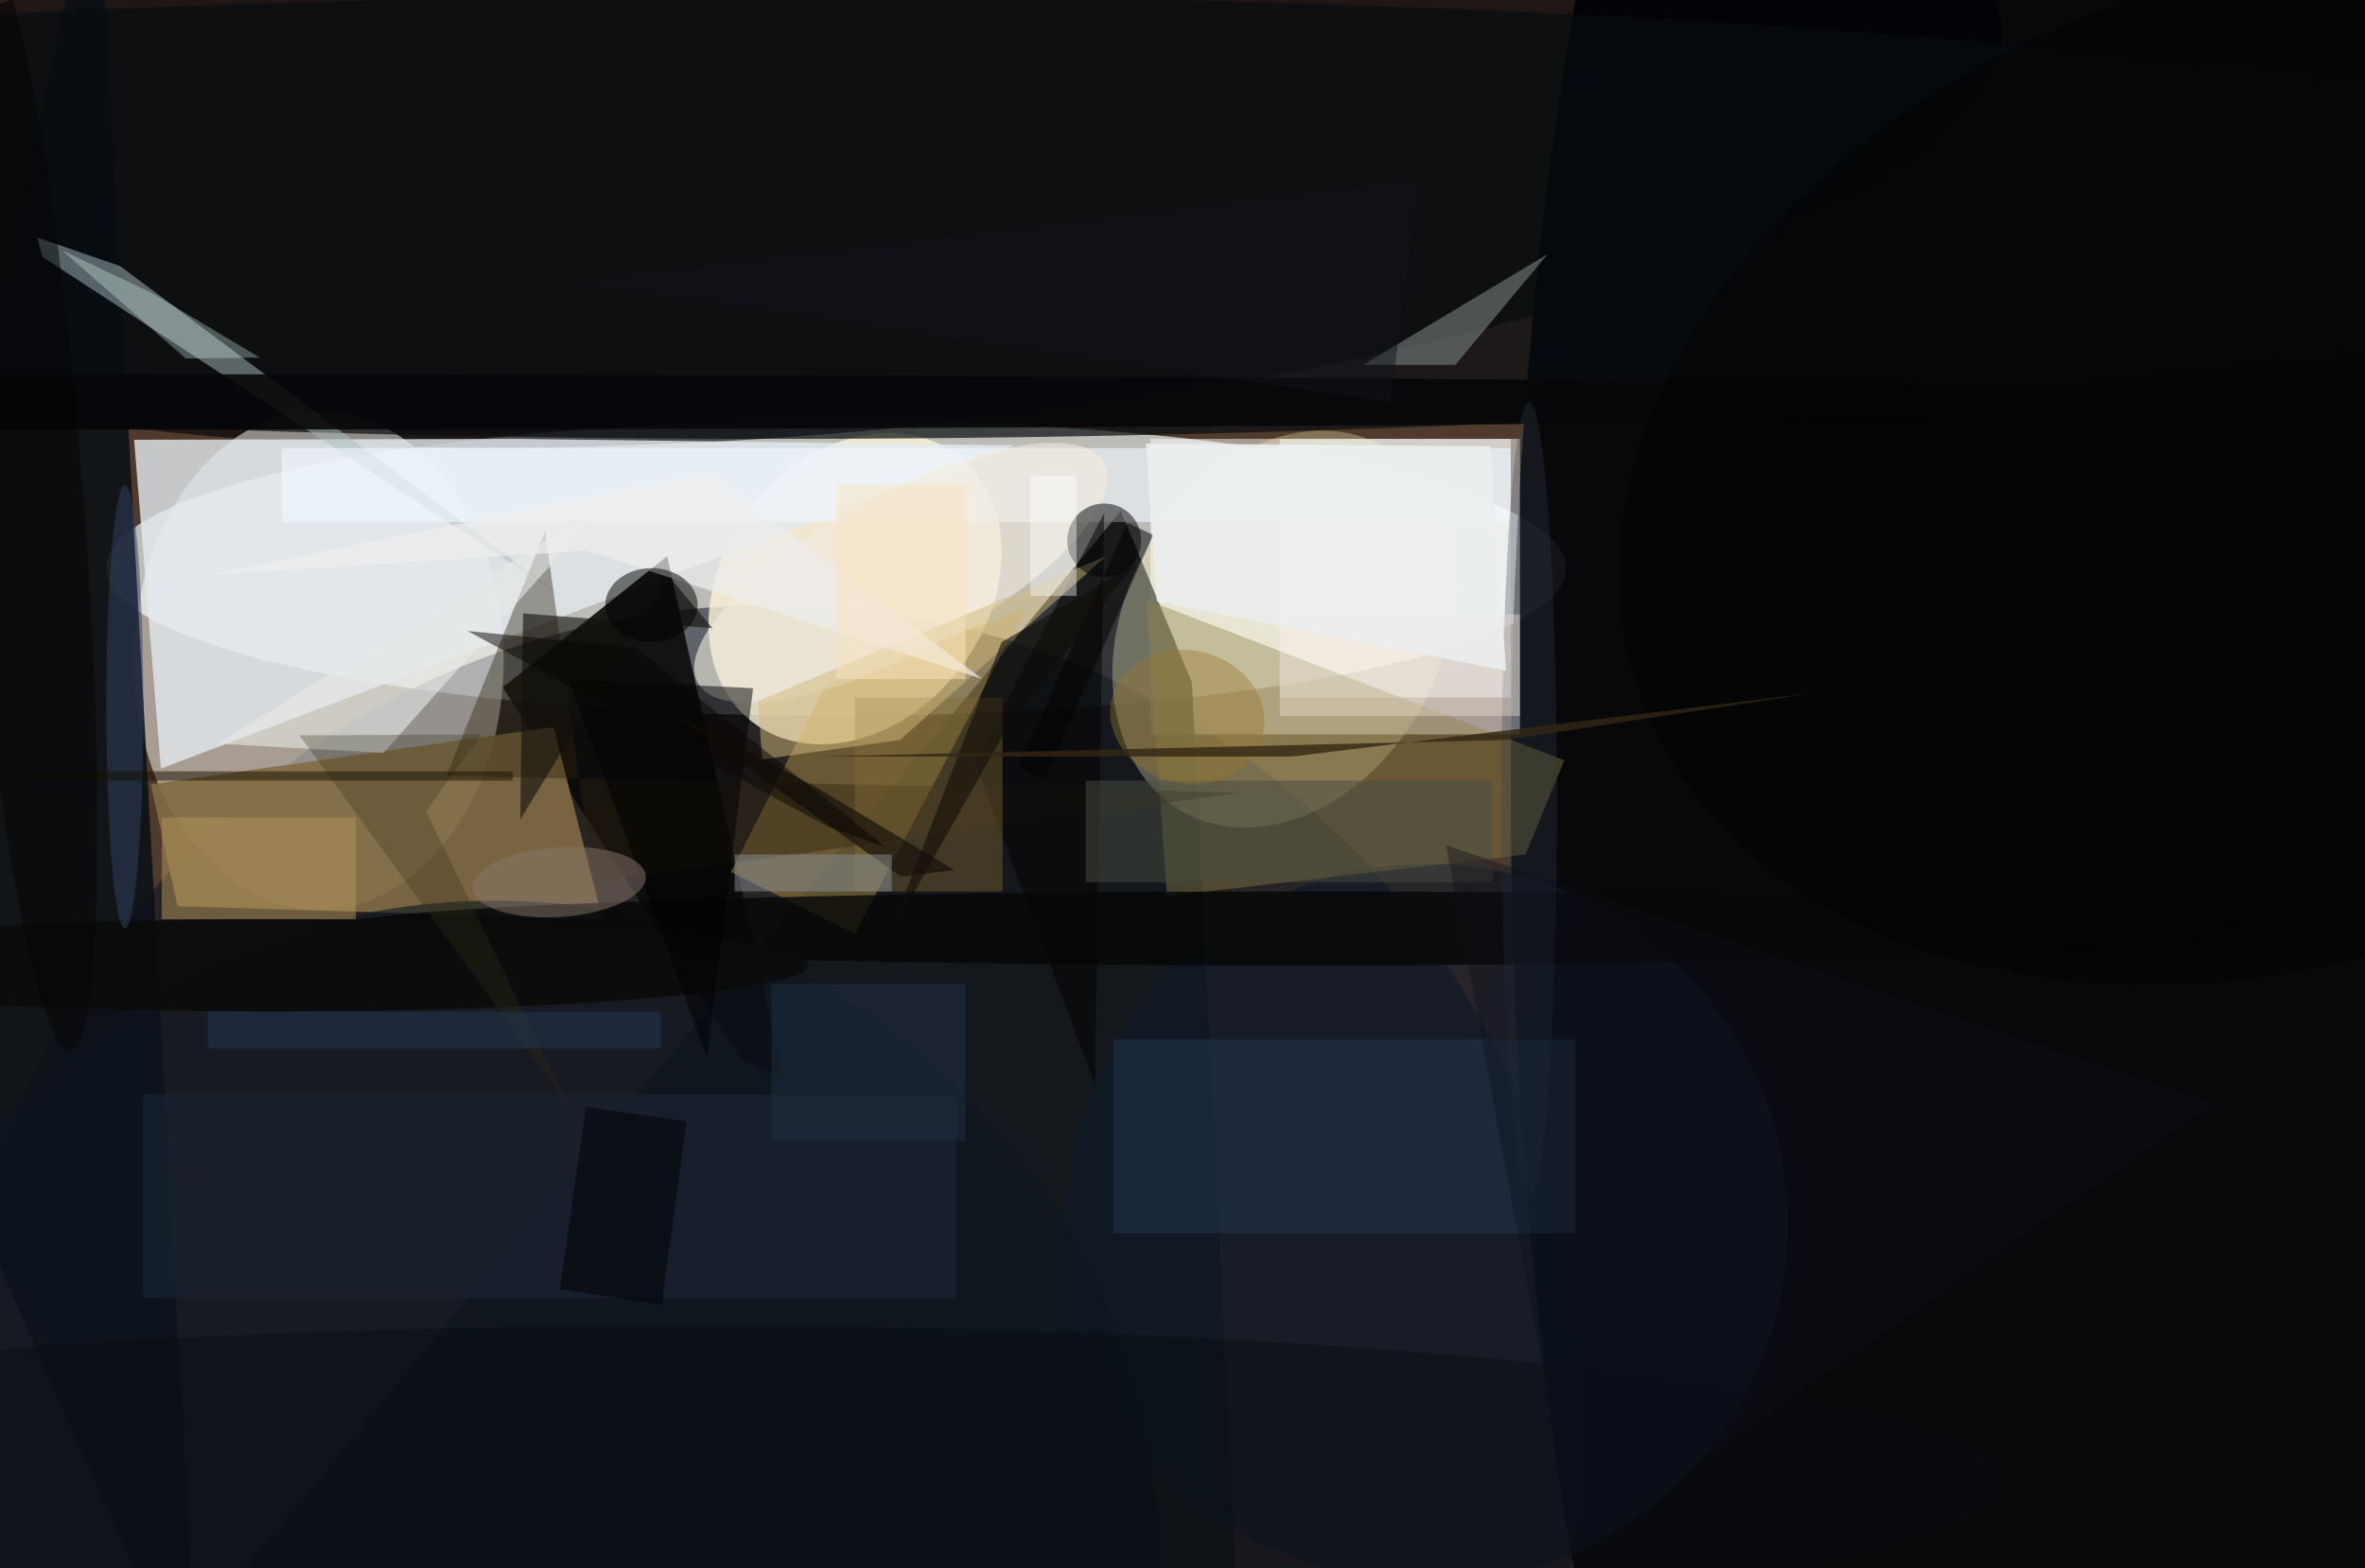 <svg xmlns="http://www.w3.org/2000/svg" viewBox="0 0 300 199"><defs/><path fill="#503a2c" d="M0 0h300v199H0z"/><g transform="translate(.6 .6) scale(1.172)"><ellipse cx="90" cy="61" fill="#ecf3f1" fill-opacity=".7" rx="79" ry="16"/><ellipse cx="214" cy="85" fill="#000307" fill-opacity=".9" rx="51" ry="169"/><circle cx="83" cy="153" r="88" fill="#000c1d" fill-opacity=".5"/><circle r="1" fill="#000006" fill-opacity=".6" transform="matrix(-2.927 -32.119 124.655 -11.36 91.5 13.9)"/><ellipse cx="34" cy="71" fill="#fffff8" fill-opacity=".5" rx="20" ry="27"/><path fill="#fff" fill-opacity=".5" d="M124 47h40v32h-40z"/><circle r="1" fill="#fcf2d8" fill-opacity=".8" transform="rotate(127.7 30.5 54.2) scale(18.224 14.269)"/><path fill="#10161b" fill-opacity=".8" d="M128.5 73.4l-7.7-18.6-99.6 120.3L134 185z"/><path fill="#e2e9ef" fill-opacity=".8" d="M14 47.1l2.9 35.6 92.4-35-53.8-.7z"/><path fill="#0c1117" fill-opacity=".9" d="M-16 102l37 83L10-16z"/><path fill="#0a0a09" fill-opacity=".9" d="M79.7 114.2L53.9 73.9l17.8-14.2 12.6 56.5z"/><path fill="#826c44" fill-opacity=".9" d="M18.7 97.6l-2.9-13.2 43.6-6.2L64.7 99z"/><circle r="1" fill="#fff9bf" fill-opacity=".3" transform="matrix(-15.137 -8.106 10.658 -19.902 138.4 67.6)"/><ellipse cx="84" cy="23" fill="#070c10" fill-opacity=".7" rx="212" ry="24"/><path fill="#cda74e" fill-opacity=".4" d="M92 100.6l-13.4-6.7L89 73.4l21.5-8z"/><path fill="#aabcbe" fill-opacity=".5" d="M12.5 28.3L60.2 64 4.1 27.3l-.6-2.1z"/><circle cx="154" cy="132" r="39" fill="#0c1829" fill-opacity=".6"/><path fill="#feffff" fill-opacity=".5" d="M138 47h25v28h-25z"/><path fill="#8f8246" fill-opacity=".4" d="M164.6 92l-38.8 4.5-2.3-32.1 45.3 17.4z"/><path fill="#2c210d" fill-opacity=".4" d="M58.5 57L47.8 83.5l85.9 1.8-70 9.7z"/><path fill="#f0f9ff" fill-opacity=".6" d="M30 48h133v8H30z"/><circle cx="53" cy="169" r="72" fill="#0c1420" fill-opacity=".6"/><path fill="#8c9796" fill-opacity=".5" d="M147 39l20-12-10 12z"/><path fill-opacity=".5" d="M119 55l-1 62-13-35z"/><path fill="#25364e" fill-opacity=".5" d="M120 112h50v21h-50z"/><circle r="1" fill="#f1ebdd" fill-opacity=".6" transform="matrix(-22.003 11.897 -4.062 -7.512 97 61.5)"/><path fill="#e8eae8" fill-opacity=".6" d="M65 54L23 80l18 1z"/><path fill="#1b2534" fill-opacity=".6" d="M15 118h88v22H15z"/><path fill="#12100c" fill-opacity=".6" d="M55.8 88.2l.3-22.3 20.5 1.6-4.7-5.6z"/><ellipse cx="140" cy="100" fill="#060706" fill-opacity=".8" rx="105" ry="4"/><ellipse cx="12" cy="43" fill="#060709" fill-opacity=".9" rx="255" ry="3"/><path fill="#b5965a" fill-opacity=".5" d="M17 88h21v11H17z"/><path fill="#dffff5" fill-opacity=".3" d="M27.6 38.2l-8 .1L6.2 26.6l9.7 4.6z"/><path fill="#856c35" fill-opacity=".4" d="M92 75h16v21H92z"/><path fill="#d3ba7d" fill-opacity=".5" d="M81.5 75.4l.5 6.3 14.9-2.1 22.3-19.9z"/><ellipse cx="74" cy="160" fill="#0b0d12" fill-opacity=".5" rx="142" ry="17"/><ellipse cx="165" cy="86" fill="#303d4e" fill-opacity=".3" rx="3" ry="43"/><ellipse cx="29" cy="104" fill="#0b0c0c" fill-opacity=".9" rx="58" ry="5"/><path fill-opacity=".5" d="M61 73l20 1-5 40z"/><circle cx="119" cy="58" r="4" fill-opacity=".5"/><path fill="#323018" fill-opacity=".3" d="M31.9 79.1l29.2 40.2-15.5-32 6-8.3z"/><path fill="#484d41" fill-opacity=".5" d="M117 84h44v11h-44z"/><path fill="#efefee" fill-opacity=".7" d="M76.2 50.7L21.6 61.8 63 59.1 105.8 73z"/><circle r="1" fill="#050201" fill-opacity=".5" transform="matrix(17.717 50.311 -69.85 24.598 246.8 50.1)"/><path fill="#18120c" fill-opacity=".7" d="M97 94.4L71.1 76l16.7 8.7 15 9z"/><path fill="#020100" fill-opacity=".5" d="M73.8 120.9l-2.7 19.8-11-1.6 2.8-19.8z"/><path fill="#fff" fill-opacity=".4" d="M111 51h5v13h-5z"/><path fill="#11151e" fill-opacity=".5" d="M150 43L61 30l92-11z"/><ellipse cx="13" cy="76" fill="#324163" fill-opacity=".5" rx="2" ry="24"/><path fill="#899198" fill-opacity=".5" d="M79 92h17v4H79z"/><path fill="#0e1119" fill-opacity=".4" d="M170 167l-14-76 83 28z"/><circle r="1" fill="#86766d" fill-opacity=".5" transform="matrix(9.391 -.654 .262 3.761 60 95)"/><path fill="#171000" fill-opacity=".5" d="M2 83h53v1H2z"/><path fill="#eee2d7" fill-opacity=".4" d="M138 66h26v11h-26z"/><path fill="#253854" fill-opacity=".5" d="M22 109h49v4H22z"/><path fill-opacity=".5" d="M124.3 57.4l-11.8 26.5-2.8-1.3 11.8-26.5z"/><path fill="#ebeeef" fill-opacity=".9" d="M123.5 47.5l1.2 17.1 37.8 7.5-1.7-24.3z"/><circle r="1" fill="#050404" fill-opacity=".5" transform="matrix(-6.184 .487 -4.728 -60.011 2.3 53.2)"/><circle r="1" fill="#9a772e" fill-opacity=".4" transform="matrix(-8.176 -1.93 1.654 -7.008 128 77.1)"/><path fill="#fae5c1" fill-opacity=".5" d="M90 52h14v21H90z"/><path fill="#080703" fill-opacity=".5" d="M68.3 69.6l-18.2-1.8 39 21.2 6.4 2.3z"/><path fill="#110c07" fill-opacity=".6" d="M108.6 78.1l-13.1 23.2L107.9 69l14.3-8.3z"/><path fill="#322714" fill-opacity=".8" d="M195.8 74.5l-56.5 6.9H87.8l74.6-1.8z"/><ellipse cx="70" cy="65" fill-opacity=".5" rx="5" ry="4"/><path fill="#202f42" fill-opacity=".5" d="M83 106h21v17H83z"/></g></svg>